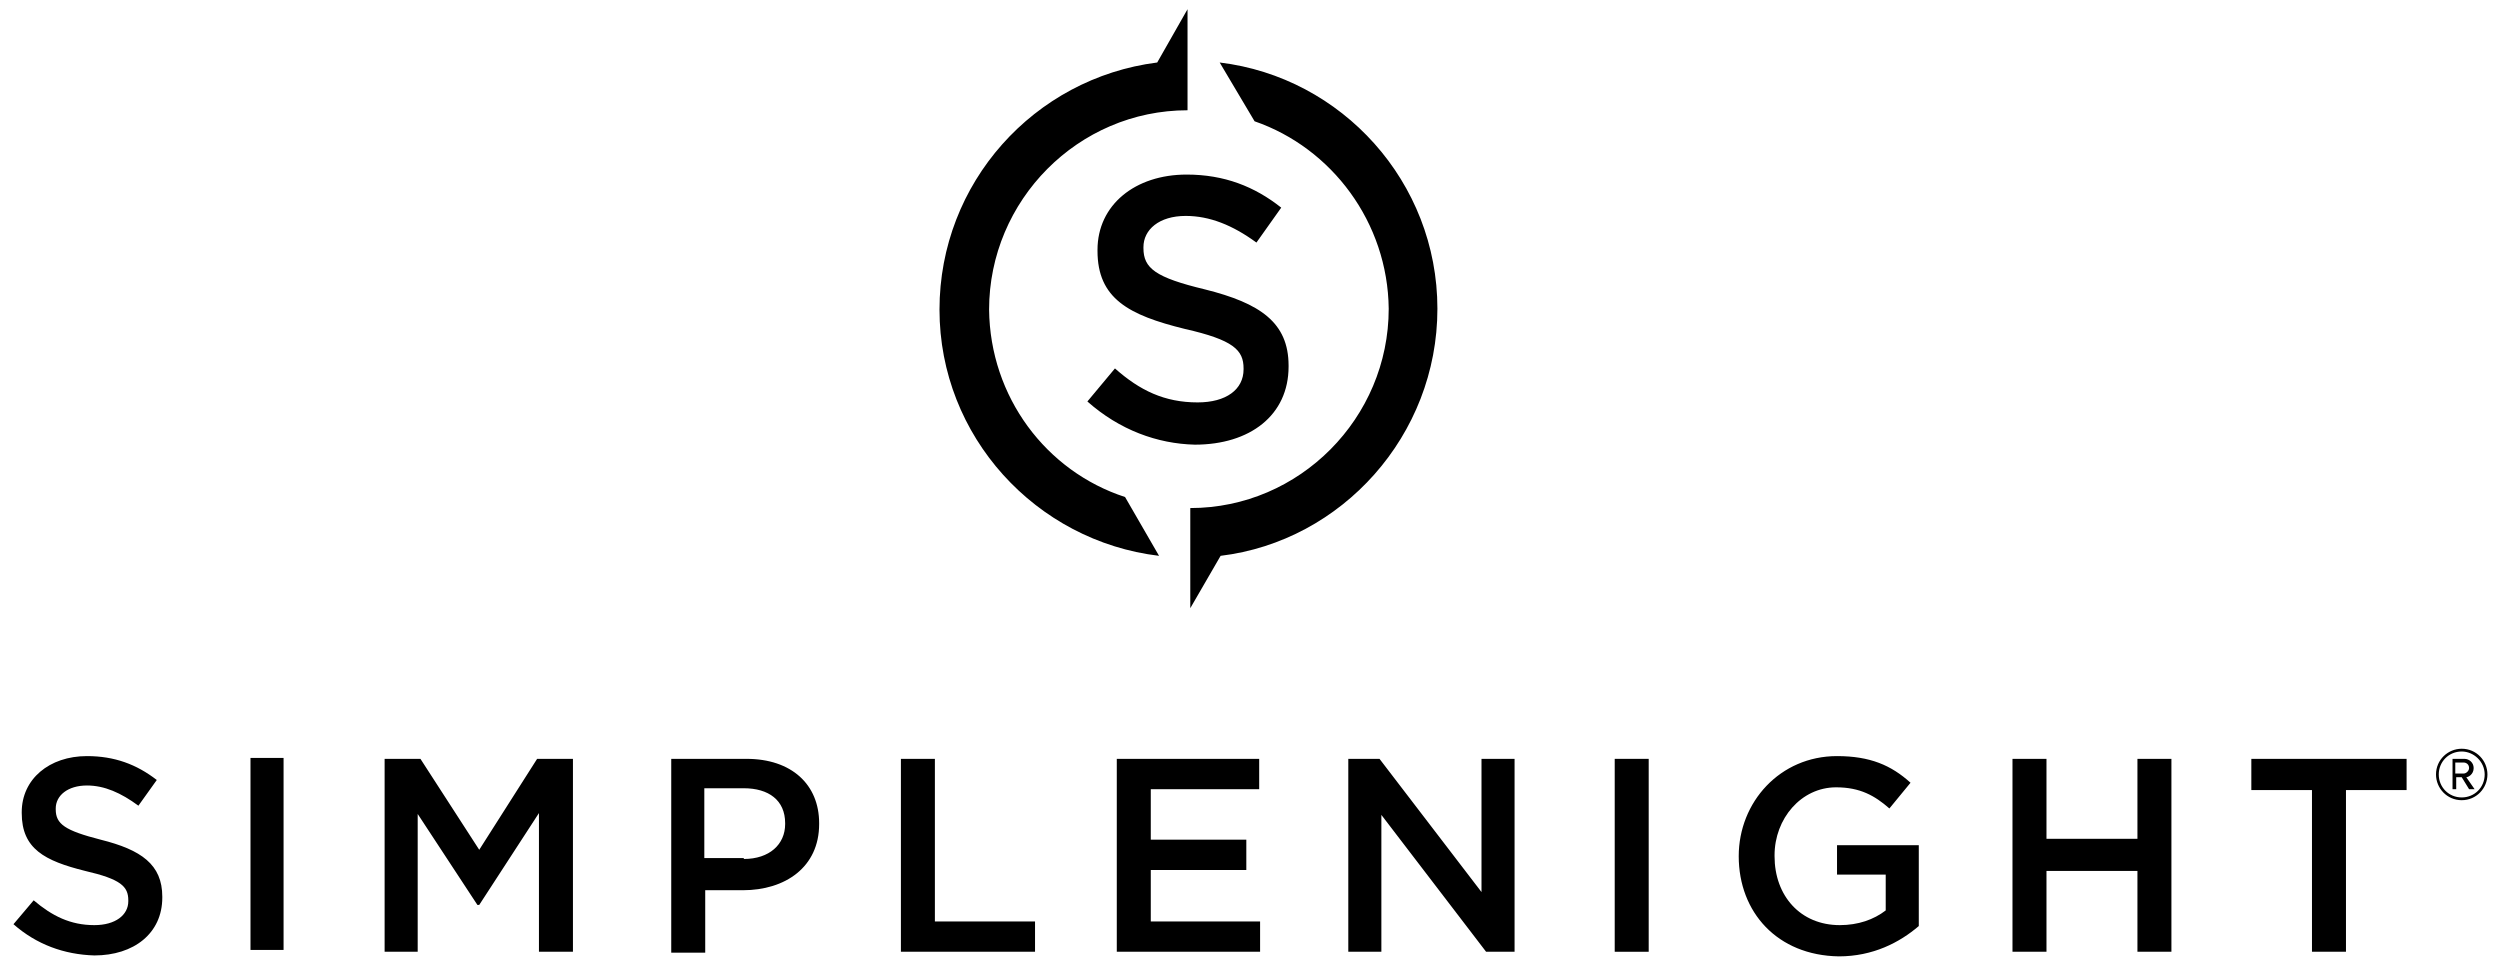 <svg class="mx-auto" width="157" height="61" viewBox="0 0 157 61" fill="none" xmlns="http://www.w3.org/2000/svg">
<g clip-path="url(#clip0_5192_30605)">
<path fill-rule="evenodd" clip-rule="evenodd" d="M68.288 25.213L70.019 23.137C71.577 24.521 73.134 25.271 75.211 25.271C77 25.271 78.096 24.463 78.096 23.194V23.137C78.096 21.983 77.461 21.348 74.404 20.656C70.884 19.79 68.923 18.752 68.923 15.752V15.694C68.923 12.867 71.288 10.963 74.519 10.963C76.884 10.963 78.788 11.713 80.461 13.04L78.904 15.233C77.404 14.136 75.961 13.56 74.461 13.56C72.788 13.56 71.808 14.425 71.808 15.521V15.579C71.808 16.848 72.558 17.425 75.673 18.175C79.134 19.04 80.923 20.252 80.923 22.963V23.021C80.923 26.079 78.5 27.925 75.038 27.925C72.673 27.867 70.308 27.002 68.288 25.213ZM62.115 19.444C62.115 12.579 67.711 6.925 74.577 6.925V3.81V0.579L72.673 3.925C64.942 4.906 59 11.483 59 19.444C59 27.406 65.058 33.983 72.788 34.906L70.654 31.213C65.692 29.598 62.173 24.925 62.115 19.444ZM90.269 19.387C90.269 11.425 84.269 4.848 76.596 3.925L78.788 7.617C83.634 9.29 87.154 13.963 87.211 19.387C87.211 26.252 81.615 31.906 74.75 31.906V33.175V38.194L76.654 34.906C84.269 33.983 90.269 27.348 90.269 19.387ZM0.846 58.04L2.115 56.54C3.269 57.521 4.423 58.098 5.923 58.098C7.25 58.098 8.057 57.463 8.057 56.598V56.54C8.057 55.675 7.596 55.213 5.346 54.694C2.807 54.06 1.365 53.31 1.365 51.06V51.002C1.365 48.925 3.096 47.483 5.461 47.483C7.192 47.483 8.577 48.002 9.846 48.983L8.692 50.598C7.596 49.79 6.557 49.329 5.461 49.329C4.25 49.329 3.5 49.963 3.5 50.771V50.829C3.5 51.752 4.077 52.156 6.327 52.733C8.865 53.367 10.192 54.29 10.192 56.31V56.367C10.192 58.617 8.404 60.002 5.923 60.002C4.019 59.944 2.288 59.31 0.846 58.04ZM24.154 47.656H26.404L30.096 53.367L33.731 47.656H35.981V59.771H33.846V51.06L30.096 56.829H29.981L26.231 51.117V59.771H24.154V47.656ZM42.154 47.656H46.884C49.711 47.656 51.442 49.271 51.442 51.694V51.752C51.442 54.463 49.307 55.906 46.654 55.906H44.288V59.829H42.154V47.656ZM46.711 53.944C48.327 53.944 49.307 53.021 49.307 51.752V51.694C49.307 50.252 48.269 49.502 46.711 49.502H44.231V53.886H46.711V53.944ZM56.577 47.656H58.711V57.867H65V59.771H56.577V47.656ZM70.134 47.656H79.077V49.56H72.269V52.733H78.269V54.636H72.269V57.867H79.134V59.771H70.134V47.656ZM84.673 47.656H86.634L93.038 56.021V47.656H95.115V59.771H93.327L86.75 51.175V59.771H84.673V47.656Z" fill="currentColor"/>
<path d="M103.538 47.656H101.404V59.771H103.538V47.656Z" fill="currentColor"/>
<path fill-rule="evenodd" clip-rule="evenodd" d="M109.192 53.771C109.192 50.367 111.788 47.483 115.365 47.483C117.442 47.483 118.769 48.06 119.981 49.156L118.654 50.771C117.731 49.963 116.808 49.444 115.308 49.444C113.115 49.444 111.442 51.406 111.442 53.713V53.771C111.442 56.252 113.058 58.098 115.538 58.098C116.692 58.098 117.673 57.752 118.423 57.175V54.925H115.365V53.079H120.5V58.156C119.288 59.194 117.615 60.06 115.481 60.06C111.615 60.002 109.192 57.29 109.192 53.771ZM126.384 47.656H128.519V52.675H134.231V47.656H136.365V59.771H134.231V54.694H128.519V59.771H126.384V47.656ZM145.192 49.617H141.384V47.656H151.134V49.617H147.327V59.771H145.192V49.617ZM154.596 50.252C153.673 50.252 152.981 49.502 152.981 48.636C152.981 47.713 153.731 47.021 154.596 47.021C155.519 47.021 156.211 47.771 156.211 48.636C156.211 49.502 155.519 50.252 154.596 50.252ZM154.596 47.194C153.788 47.194 153.154 47.829 153.154 48.636C153.154 49.444 153.788 50.079 154.596 50.079C155.404 50.079 156.038 49.444 156.038 48.636C156.038 47.829 155.346 47.194 154.596 47.194ZM155.058 49.56L154.596 48.81H154.25V49.56H154.019V47.656H154.769C155.058 47.656 155.346 47.886 155.346 48.233C155.346 48.636 155 48.81 154.884 48.81L155.404 49.56H155.058ZM154.711 47.886H154.192V48.579H154.711C154.884 48.579 155.058 48.406 155.058 48.233C155.058 48.002 154.884 47.886 154.711 47.886Z" fill="currentColor"/>
<path d="M17.808 47.598H15.731V59.656H17.808V47.598Z" fill="currentColor"/>
</g>
<defs>
<clipPath id="clip0_5192_30605">
<rect width="155.769" height="60" fill="currentColor" transform="translate(0.615 0.233)"/>
</clipPath>
</defs>
</svg>
